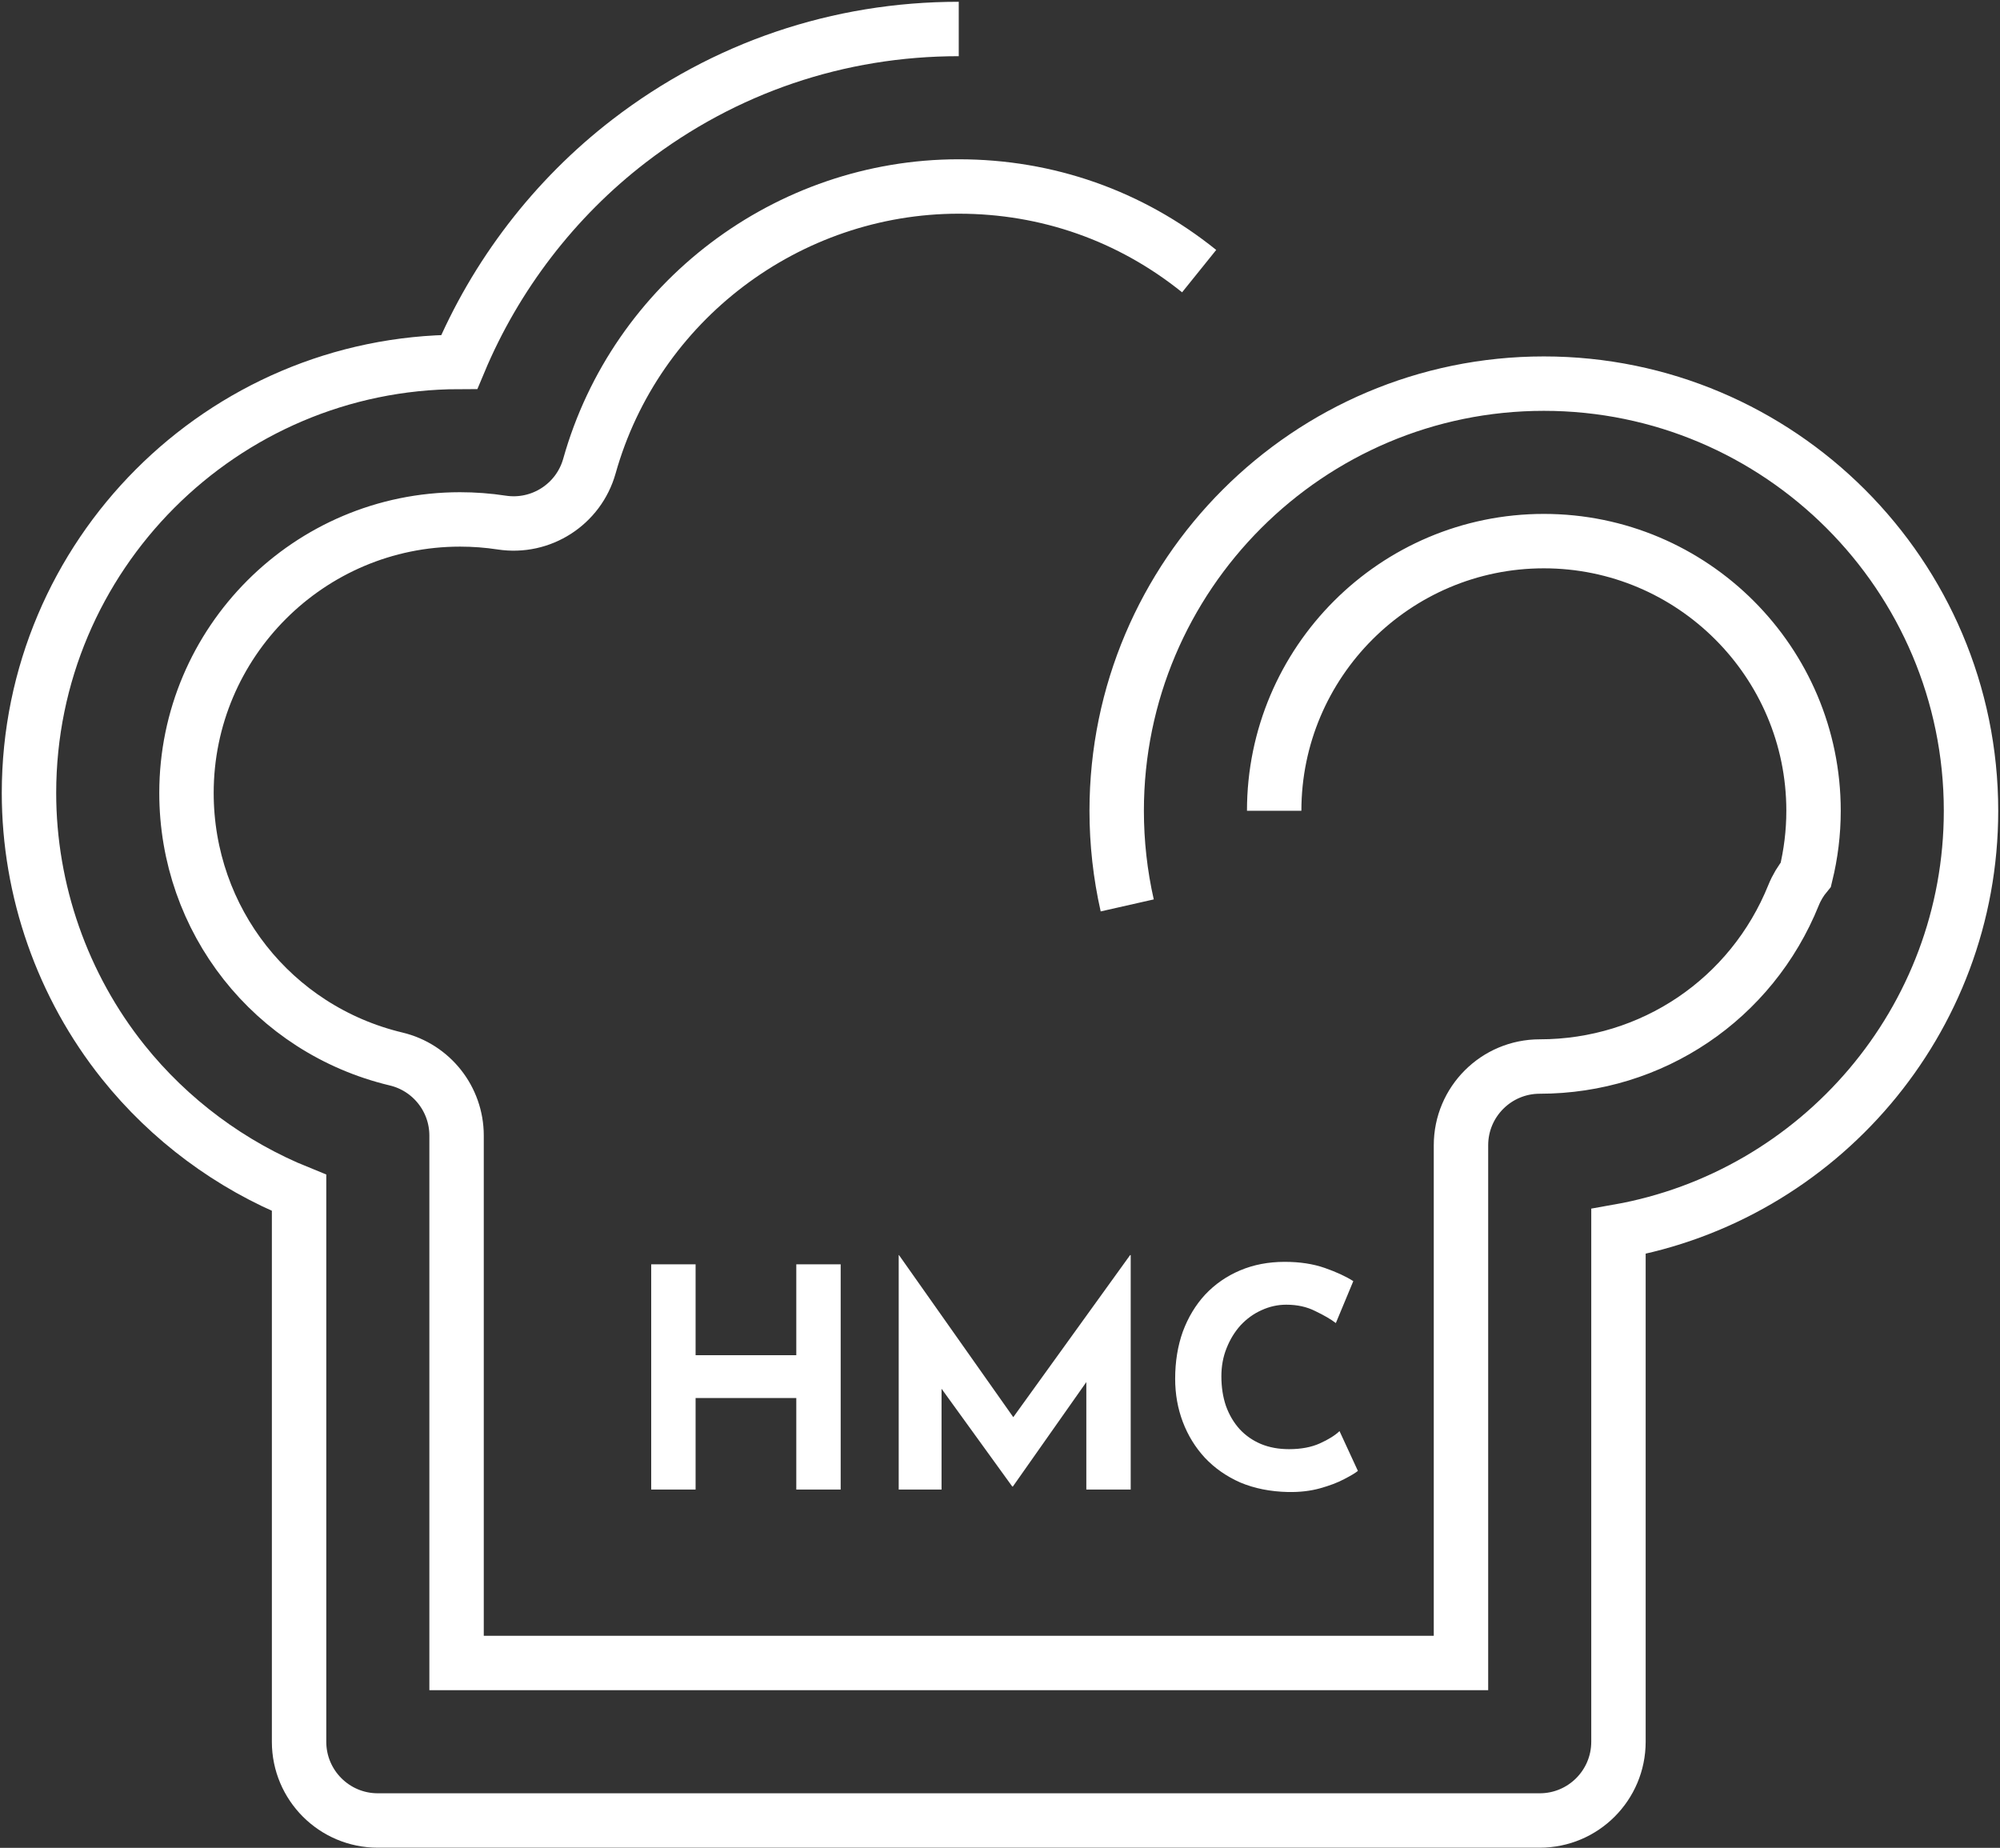 <svg width="552" height="510" viewBox="0 0 552 510" fill="none" xmlns="http://www.w3.org/2000/svg">
<rect x="0" y="0" width="552" height="510" fill="#333333" stroke="none"/>
<path d="M232.026 348.946V411.121H219.776V385.863H191.983V411.121H179.734V348.946H191.983V374.036H219.776V348.946H232.026ZM248.042 411.121V346.412H248.126L282.677 395.409L277.44 394.226L311.906 346.412H312.075V411.121H299.826V374.036L300.587 380.372L279.552 410.277H279.383L257.757 380.372L259.869 374.543V411.121H248.042ZM374.778 405.968C374.102 406.531 372.835 407.292 370.976 408.249C369.174 409.207 366.95 410.051 364.303 410.783C361.656 411.516 358.727 411.853 355.517 411.797C350.617 411.685 346.225 410.812 342.339 409.178C338.509 407.489 335.243 405.208 332.539 402.336C329.892 399.464 327.865 396.169 326.457 392.452C325.049 388.735 324.345 384.765 324.345 380.541C324.345 375.81 325.049 371.473 326.457 367.531C327.921 363.589 329.977 360.182 332.624 357.31C335.327 354.437 338.537 352.213 342.254 350.636C345.971 349.059 350.082 348.27 354.588 348.27C358.755 348.27 362.444 348.834 365.654 349.96C368.864 351.086 371.483 352.297 373.511 353.593L368.695 365.166C367.287 364.096 365.401 362.998 363.035 361.871C360.726 360.689 358.051 360.097 355.01 360.097C352.645 360.097 350.364 360.604 348.168 361.618C346.027 362.575 344.113 363.955 342.423 365.757C340.79 367.559 339.495 369.671 338.537 372.093C337.58 374.458 337.101 377.049 337.101 379.865C337.101 382.85 337.523 385.581 338.368 388.059C339.269 390.537 340.536 392.677 342.17 394.479C343.803 396.225 345.746 397.577 347.999 398.534C350.308 399.492 352.898 399.97 355.77 399.97C359.093 399.97 361.937 399.435 364.303 398.365C366.668 397.295 368.47 396.169 369.709 394.986L374.778 405.968Z" fill="white"/>
<path d="M351.674 223.78C351.674 182.738 385.064 149.348 426.105 149.348C467.147 149.348 500.536 182.738 500.536 223.78C500.536 229.846 499.79 235.74 498.413 241.389C497.028 243.066 495.87 244.975 495.013 247.099C483.427 275.809 455.93 294.361 424.964 294.361C412.962 294.361 403.23 304.091 403.23 316.094V458.99H126.013V313.421C126.013 303.363 119.112 294.62 109.33 292.283C75.262 284.144 51.469 253.952 51.469 218.86C51.469 177.229 85.338 143.36 126.969 143.36C130.835 143.36 134.704 143.651 138.467 144.228C149.325 145.89 159.711 139.196 162.681 128.626C175.448 83.198 217.365 51.471 264.617 51.471C289.044 51.471 311.987 59.549 330.967 74.832" stroke="white" stroke-width="15.018" stroke-miterlimit="10"/>
<path d="M264.615 8C231.393 8 199.942 18.679 173.664 38.886C153.013 54.763 136.759 76.008 126.754 99.893C61.254 100.011 8 153.334 8 218.86C8 245.757 17.232 272.119 33.994 293.089C46.814 309.126 63.667 321.597 82.544 329.225V480.723C82.544 492.727 92.275 502.456 104.278 502.456H424.962C436.965 502.456 446.695 492.727 446.695 480.723V339.874C501.921 330.106 544 281.765 544 223.78C544 158.771 491.111 105.882 426.104 105.882C361.095 105.882 308.206 158.771 308.206 223.78C308.206 232.585 309.185 241.372 311.113 249.894" stroke="white" stroke-width="15.018" stroke-miterlimit="10"/>
</svg>
